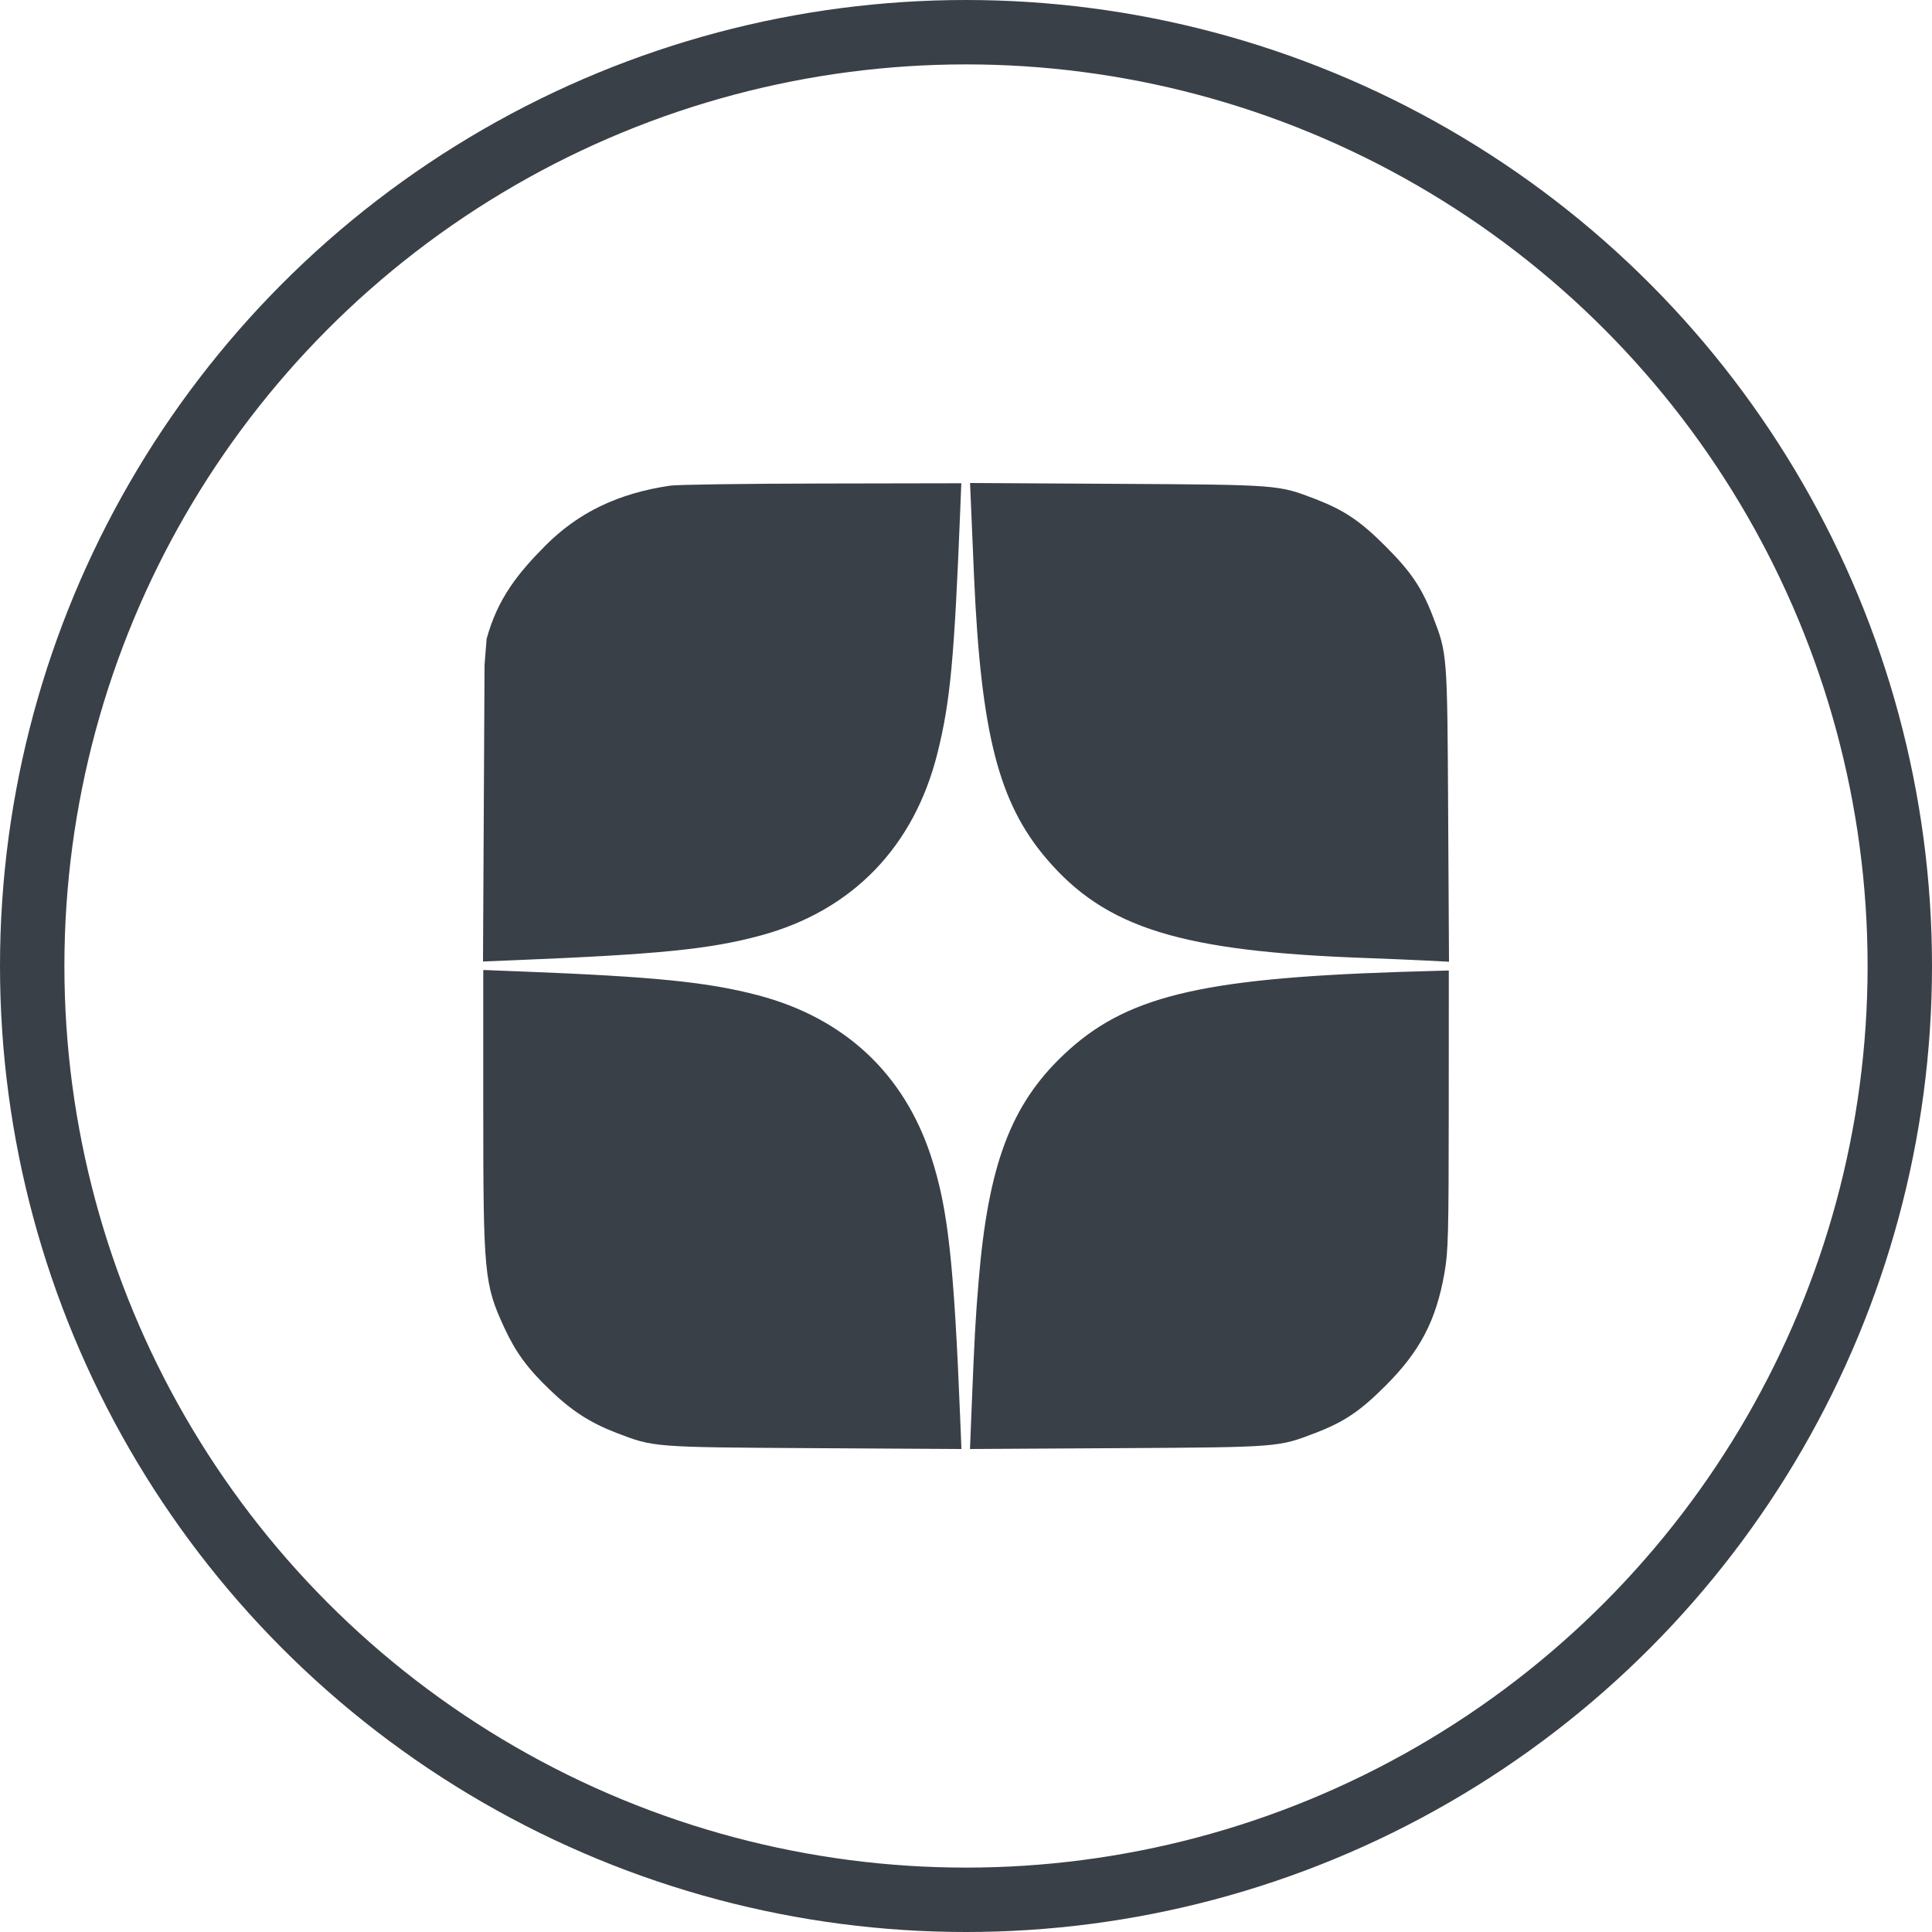 <svg width="30" height="30" viewBox="0 0 30 30" fill="none" xmlns="http://www.w3.org/2000/svg">
<path fill-rule="evenodd" clip-rule="evenodd" d="M10.407 7.541C9.6 7.66 8.984 7.956 8.471 8.47C8.047 8.897 7.728 9.29 7.556 9.921L7.524 10.324L7.512 12.627L7.5 14.93L7.966 14.911C10.221 14.82 11.019 14.741 11.809 14.527C13.234 14.142 14.195 13.15 14.558 11.69C14.756 10.895 14.818 10.234 14.91 7.933L14.927 7.504L12.765 7.508C11.576 7.51 10.515 7.525 10.407 7.541ZM15.085 8.019C15.097 8.304 15.115 8.726 15.125 8.957C15.233 11.393 15.508 12.463 16.247 13.331C17.169 14.414 18.334 14.775 21.236 14.877C21.534 14.888 21.941 14.905 22.139 14.915L22.5 14.934L22.487 12.646C22.473 10.135 22.475 10.157 22.249 9.57C22.078 9.127 21.91 8.878 21.516 8.484C21.123 8.09 20.874 7.923 20.43 7.751C19.846 7.526 19.865 7.528 17.352 7.513L15.063 7.5L15.085 8.019ZM7.504 17.212C7.504 19.779 7.52 19.944 7.829 20.613C8.007 20.998 8.192 21.251 8.542 21.585C8.881 21.91 9.164 22.092 9.57 22.249C10.155 22.474 10.136 22.472 12.644 22.487L14.929 22.5L14.911 22.052C14.812 19.587 14.72 18.76 14.456 17.954C14.035 16.669 13.111 15.808 11.773 15.455C10.987 15.248 10.158 15.165 8.073 15.084L7.504 15.062L7.504 17.212ZM21.709 15.093C18.609 15.196 17.464 15.479 16.515 16.379C15.695 17.157 15.345 18.09 15.196 19.894C15.146 20.493 15.133 20.727 15.084 21.946L15.062 22.5L17.352 22.487C19.865 22.472 19.846 22.474 20.43 22.249C20.874 22.078 21.123 21.91 21.516 21.516C22.051 20.981 22.301 20.503 22.43 19.764C22.488 19.434 22.495 19.173 22.496 17.233L22.497 15.07L22.243 15.077C22.103 15.081 21.863 15.088 21.709 15.093Z" fill="#3A4047"/>
<circle cx="15" cy="15" r="14.5" stroke="#3A4047"/>
</svg>
